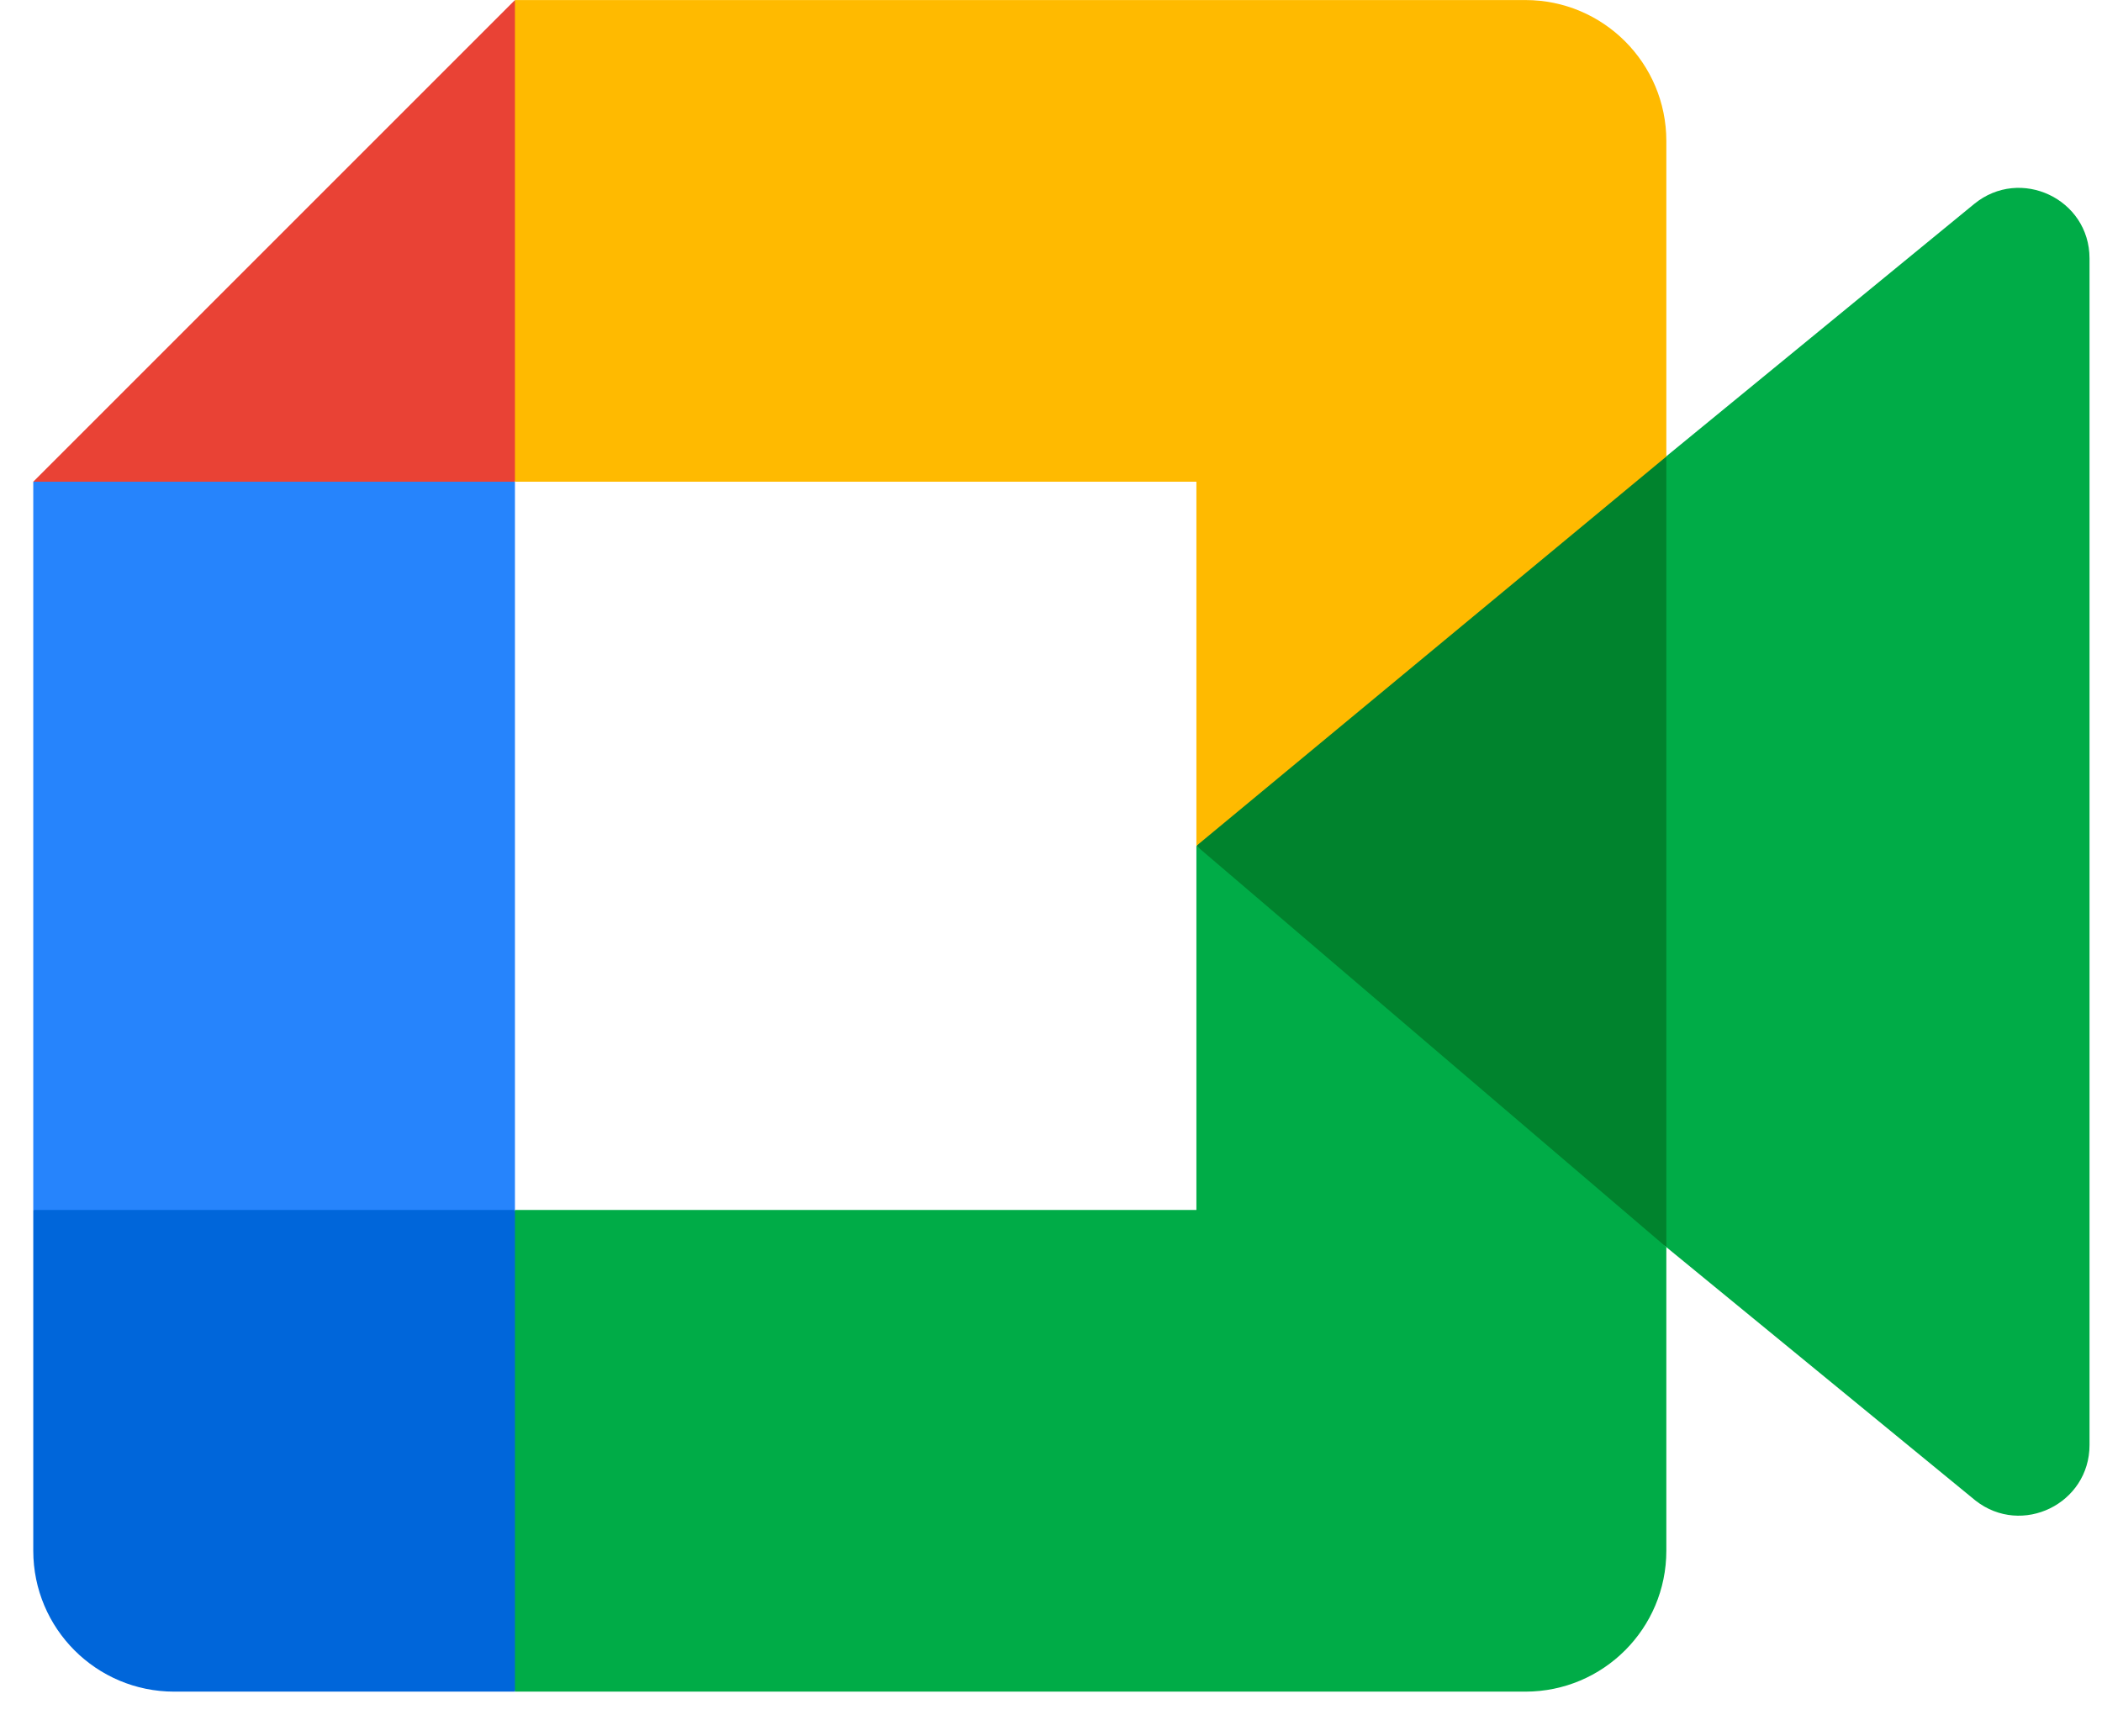 <svg width="46" height="38" viewBox="0 0 46 38" fill="none" xmlns="http://www.w3.org/2000/svg">
<g clip-path="url(#clip0_4_91)">
<path d="M26.182 18.513L30.568 23.527L36.466 27.296L37.495 18.544L36.466 9.987L30.455 13.299L26.182 18.513Z" fill="#00832D"/>
<path d="M0.728 26.484V33.94C0.728 35.645 2.108 37.025 3.813 37.025H11.269L12.812 31.389L11.269 26.484L6.153 24.941L0.728 26.484Z" fill="#0066DA"/>
<path d="M11.269 0.001L0.728 10.543L6.153 12.085L11.269 10.543L12.786 5.704L11.269 0.001Z" fill="#E94235"/>
<path d="M11.269 10.543H0.728V26.483H11.269V10.543Z" fill="#2684FC"/>
<path d="M43.203 4.464L36.466 9.987V27.296L43.233 32.844C44.246 33.636 45.727 32.914 45.727 31.626V5.657C45.727 4.354 44.213 3.639 43.203 4.464ZM26.182 18.513V26.483H11.269V37.025H33.381C35.086 37.025 36.466 35.644 36.466 33.94V27.296L26.182 18.513Z" fill="#00AC47"/>
<path d="M33.381 0.001H11.269V10.543H26.182V18.513L36.466 9.992V3.086C36.466 1.382 35.086 0.001 33.381 0.001Z" fill="#FFBA00"/>
</g>
<defs>
<clipPath id="clip0_4_91">
<rect width="45" height="37.026" fill="white" transform="translate(0.728)"/>
</clipPath>
</defs>
</svg>

